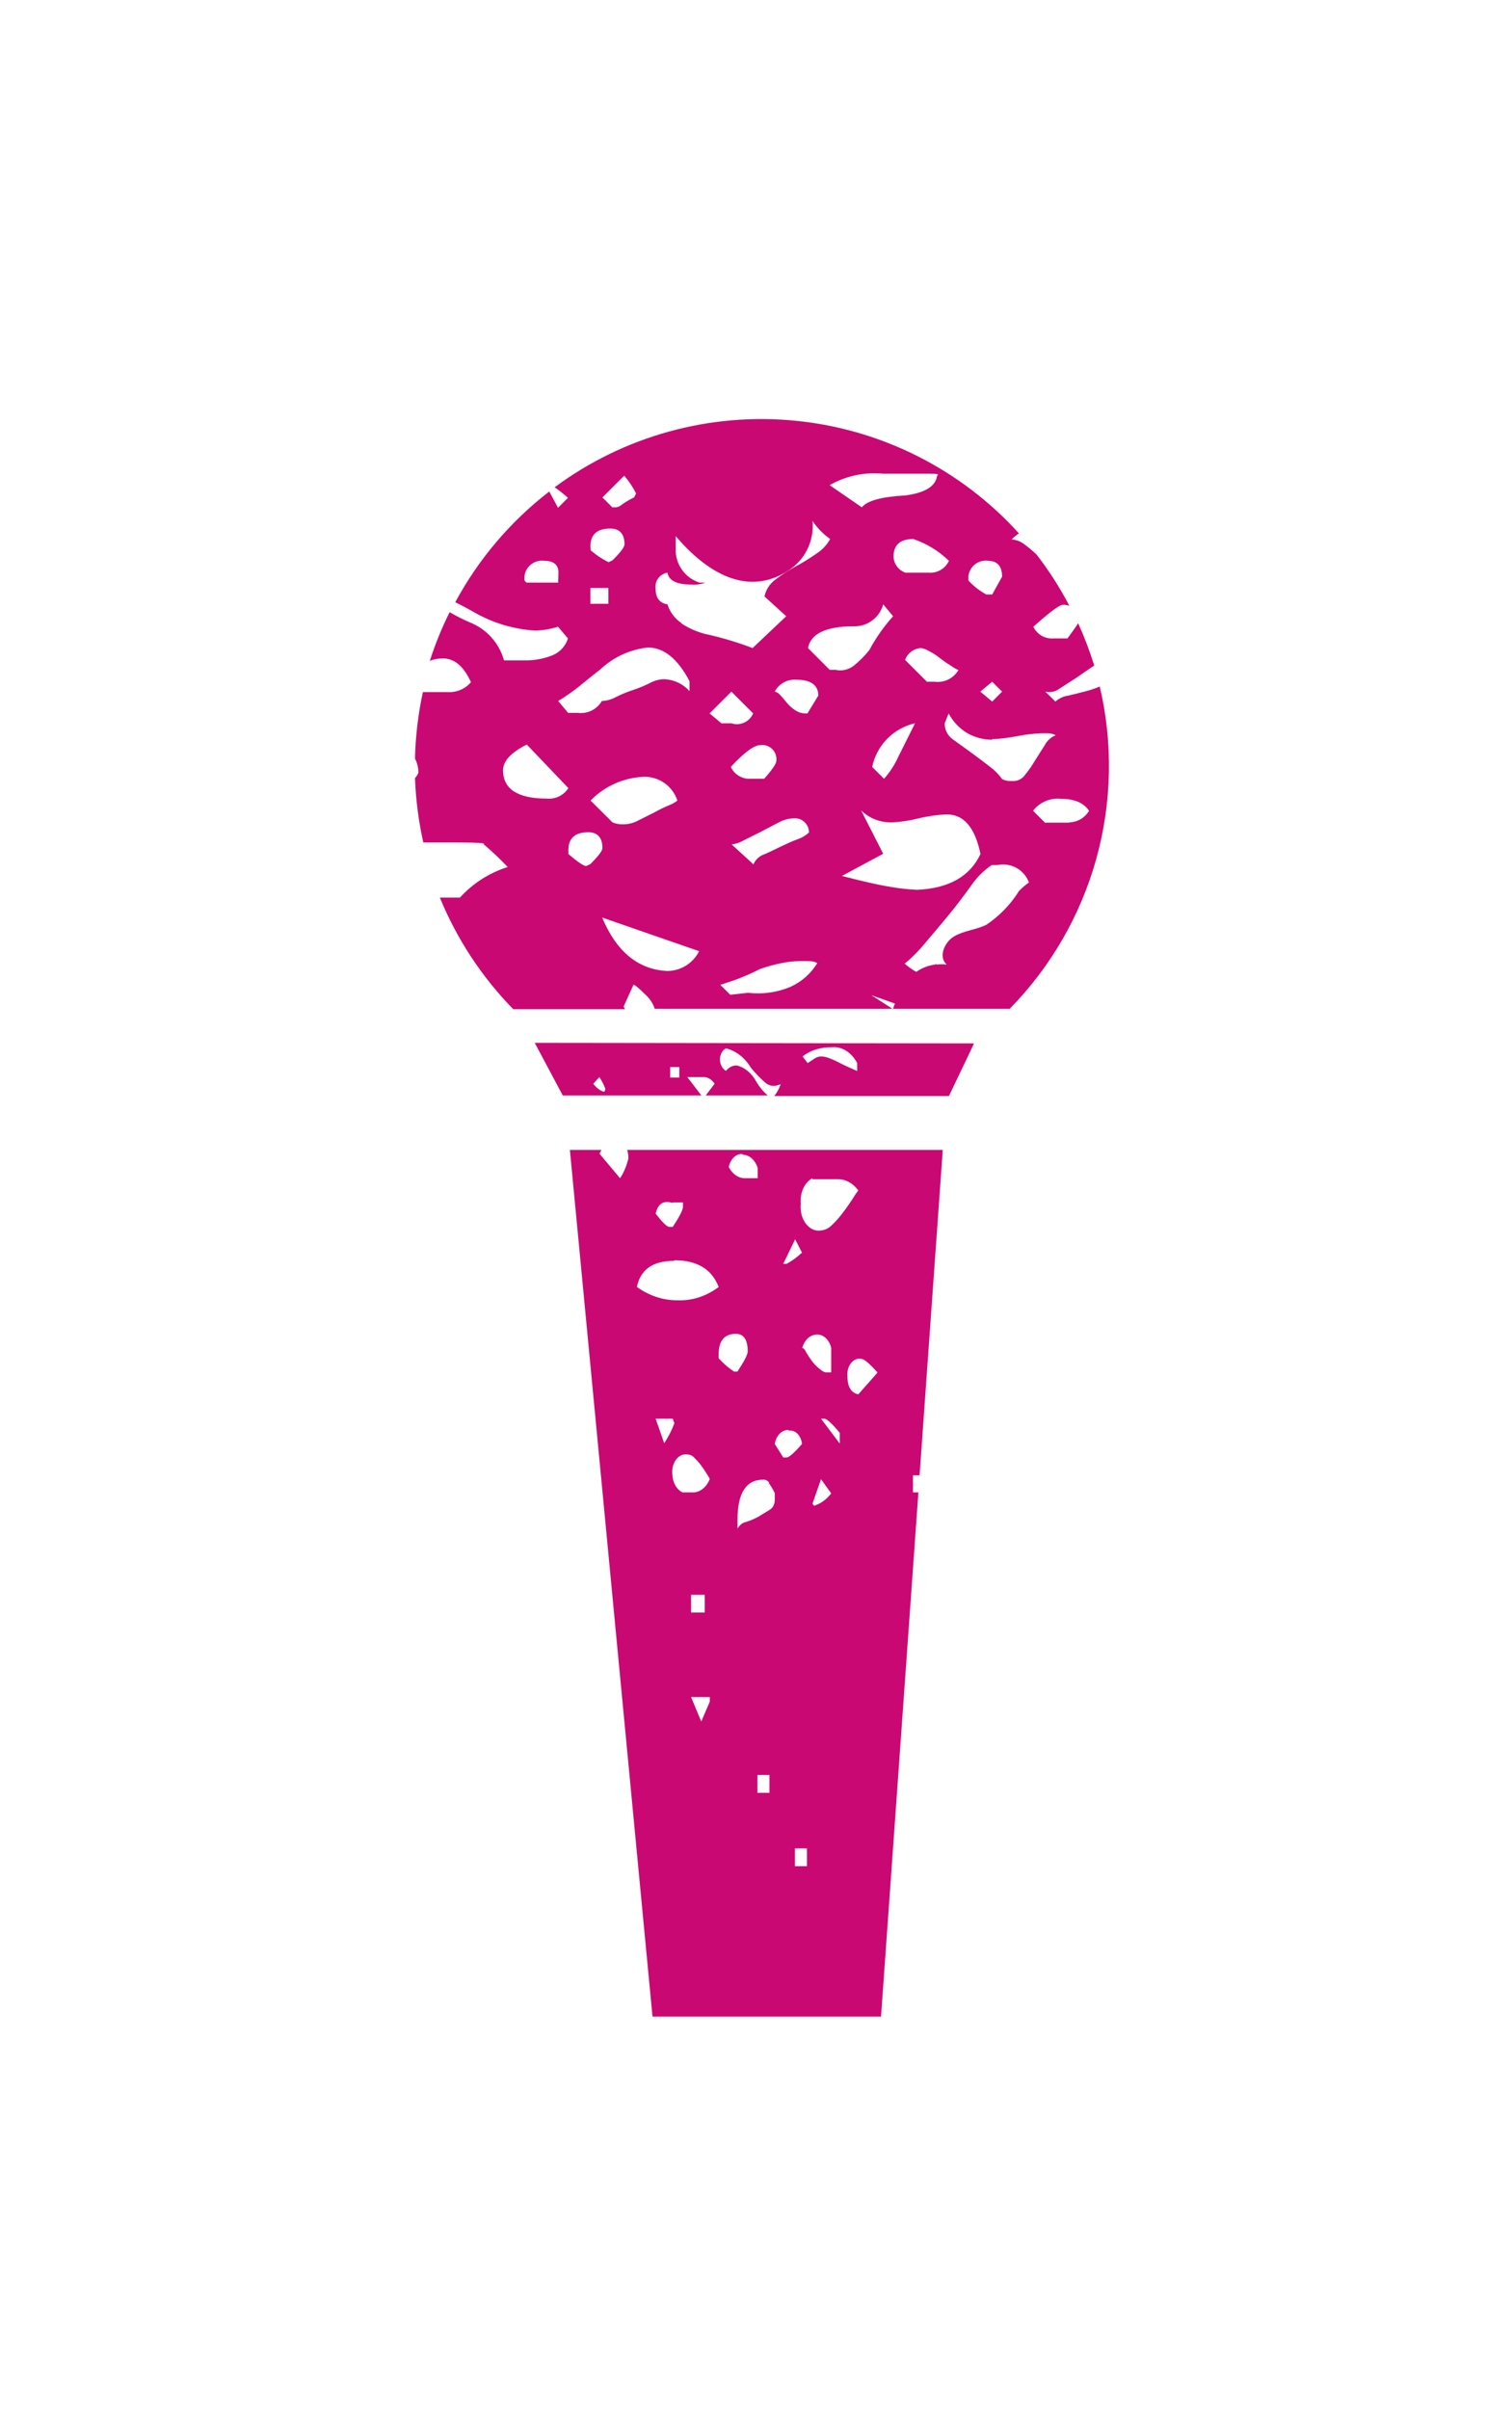 <svg width="54" height="86" viewBox="0 0 54 86" fill="none" xmlns="http://www.w3.org/2000/svg">
<g filter="url(#filter0_dd)">
<path d="M22.442 41.35C22.382 41.611 22.281 41.852 22.144 42.057L21.413 41.184C21.432 41.136 21.454 41.09 21.479 41.047H20.353L23.304 71.983H31.465L32.8 53.271H32.606V52.66H32.842L33.67 41.047H22.399C22.43 41.143 22.444 41.246 22.442 41.35ZM23.416 50.641H24.027L24.085 50.802C23.989 51.059 23.867 51.299 23.722 51.514L23.416 50.641ZM25.35 60.739L25.045 61.45L24.681 60.577H25.35V60.739ZM24.681 57.558V56.926H25.169V57.558H24.681ZM24.681 53.271H24.376C24.274 53.224 24.185 53.138 24.12 53.025C24.056 52.911 24.018 52.776 24.012 52.635C24.001 52.538 24.008 52.439 24.031 52.346C24.055 52.252 24.094 52.168 24.147 52.098C24.2 52.029 24.265 51.976 24.336 51.945C24.407 51.913 24.483 51.904 24.557 51.918C24.647 51.92 24.733 51.963 24.801 52.039C24.888 52.123 24.969 52.216 25.045 52.317C25.154 52.466 25.256 52.625 25.35 52.791C25.289 52.946 25.195 53.074 25.079 53.159C24.962 53.245 24.83 53.283 24.697 53.271H24.681ZM27.481 63.995H27.052V63.359H27.481V63.995ZM28.82 66.615H28.39V65.979H28.82V66.615ZM28.649 48.116C28.686 47.983 28.752 47.867 28.838 47.783C28.925 47.698 29.029 47.649 29.137 47.641C29.256 47.624 29.377 47.662 29.477 47.749C29.578 47.836 29.651 47.965 29.686 48.116V48.989H29.493C29.416 48.971 29.343 48.929 29.28 48.868C29.179 48.793 29.086 48.7 29.005 48.591C28.929 48.491 28.858 48.385 28.793 48.273C28.742 48.161 28.692 48.116 28.649 48.116ZM29.079 53.756L29.017 53.675L29.322 52.801L29.686 53.306C29.519 53.524 29.308 53.676 29.079 53.746V53.756ZM29.991 51.529L29.322 50.641H29.442C29.523 50.641 29.705 50.802 29.991 51.145V51.529ZM31.33 49.005L30.653 49.772C30.409 49.721 30.266 49.51 30.266 49.136C30.257 49.05 30.263 48.962 30.285 48.88C30.306 48.797 30.342 48.723 30.389 48.661C30.436 48.6 30.494 48.554 30.557 48.527C30.62 48.5 30.688 48.492 30.753 48.505C30.862 48.505 31.04 48.661 31.33 48.979V49.005ZM29.009 42.093H29.922C30.058 42.09 30.193 42.125 30.319 42.193C30.445 42.262 30.558 42.363 30.653 42.491C30.577 42.592 30.506 42.698 30.44 42.809C30.336 42.966 30.227 43.127 30.104 43.284C29.985 43.445 29.855 43.592 29.717 43.723C29.606 43.838 29.471 43.907 29.33 43.92C29.231 43.939 29.13 43.927 29.034 43.886C28.939 43.844 28.853 43.774 28.782 43.682C28.711 43.589 28.657 43.476 28.626 43.352C28.594 43.228 28.585 43.096 28.599 42.966C28.581 42.775 28.613 42.583 28.689 42.418C28.764 42.254 28.88 42.127 29.017 42.057L29.009 42.093ZM28.398 44.238L28.642 44.713C28.472 44.872 28.289 45.006 28.096 45.112H27.973L28.398 44.238ZM28.158 51.07C28.214 51.058 28.271 51.062 28.326 51.079C28.38 51.097 28.432 51.129 28.477 51.173C28.522 51.218 28.56 51.273 28.588 51.337C28.616 51.401 28.635 51.471 28.642 51.544C28.359 51.867 28.178 52.024 28.096 52.024H27.973L27.671 51.544C27.694 51.397 27.756 51.266 27.847 51.174C27.938 51.083 28.051 51.036 28.166 51.044L28.158 51.07ZM27.458 52.938C27.537 53.049 27.608 53.169 27.671 53.296V53.533C27.671 53.61 27.654 53.685 27.621 53.749C27.589 53.812 27.543 53.862 27.489 53.892L27.102 54.129C26.955 54.212 26.802 54.278 26.646 54.326C26.586 54.338 26.527 54.364 26.475 54.405C26.423 54.446 26.377 54.5 26.34 54.563V54.245C26.34 53.296 26.646 52.817 27.257 52.817C27.334 52.812 27.408 52.847 27.466 52.913L27.458 52.938ZM26.515 41.219C26.631 41.216 26.746 41.261 26.844 41.345C26.941 41.43 27.017 41.552 27.06 41.694V42.057H26.573C26.464 42.051 26.358 42.012 26.263 41.943C26.169 41.873 26.088 41.776 26.027 41.658C26.055 41.517 26.12 41.394 26.21 41.309C26.301 41.224 26.411 41.183 26.522 41.194L26.515 41.219ZM26.279 47.611C26.561 47.611 26.704 47.818 26.704 48.242C26.704 48.348 26.58 48.591 26.337 48.959H26.217C26.02 48.831 25.835 48.671 25.667 48.484V48.323C25.667 47.869 25.872 47.611 26.279 47.611ZM24.027 42.92H24.391V43.082C24.391 43.188 24.271 43.425 24.027 43.794H23.904C23.823 43.794 23.66 43.638 23.416 43.319C23.498 42.971 23.691 42.835 24.027 42.941V42.92ZM24.085 44.986C24.898 44.986 25.424 45.304 25.667 45.94C25.224 46.27 24.72 46.434 24.209 46.414C23.699 46.422 23.196 46.258 22.747 45.94C22.871 45.324 23.304 45.006 24.078 45.006L24.085 44.986Z" fill="#CA0873"/>
<path d="M39.273 24.507C39.138 24.564 39 24.613 38.859 24.653C38.596 24.724 38.354 24.784 38.152 24.83C37.981 24.854 37.822 24.928 37.693 25.042L37.334 24.688C37.421 24.709 37.511 24.71 37.598 24.692C37.686 24.674 37.768 24.636 37.839 24.582L38.44 24.194L39.005 23.805L39.081 23.759C38.92 23.243 38.728 22.737 38.505 22.245C38.445 22.346 38.319 22.527 38.122 22.79H37.617C37.47 22.8 37.323 22.765 37.196 22.69C37.069 22.616 36.968 22.504 36.905 22.371C37.475 21.866 37.829 21.588 37.97 21.588C38.046 21.589 38.12 21.601 38.192 21.624C37.857 20.983 37.467 20.373 37.026 19.801C36.889 19.668 36.742 19.545 36.587 19.432C36.456 19.327 36.295 19.266 36.127 19.256C36.209 19.177 36.297 19.104 36.39 19.039C34.323 16.756 31.481 15.323 28.417 15.019C25.352 14.715 22.284 15.561 19.809 17.393C19.975 17.509 20.133 17.635 20.284 17.771L19.93 18.125L19.617 17.544C18.232 18.611 17.088 19.958 16.259 21.497C16.466 21.598 16.689 21.715 16.961 21.871C17.612 22.239 18.336 22.456 19.082 22.507C19.224 22.508 19.366 22.496 19.506 22.472C19.65 22.45 19.792 22.416 19.93 22.371L20.284 22.79C20.241 22.927 20.168 23.052 20.07 23.157C19.972 23.262 19.852 23.344 19.718 23.396C19.397 23.522 19.053 23.582 18.708 23.573H18.001C17.917 23.271 17.765 22.993 17.557 22.759C17.349 22.525 17.09 22.343 16.8 22.224C16.544 22.116 16.297 21.992 16.058 21.851C15.779 22.412 15.543 22.992 15.351 23.588C15.498 23.532 15.653 23.503 15.81 23.502C16.234 23.502 16.562 23.785 16.82 24.35C16.717 24.472 16.586 24.567 16.438 24.629C16.291 24.69 16.131 24.716 15.972 24.704H15.103C14.934 25.484 14.84 26.278 14.821 27.077C14.901 27.233 14.943 27.406 14.942 27.581C14.915 27.653 14.874 27.719 14.821 27.773C14.85 28.547 14.949 29.316 15.118 30.071H15.366C16.734 30.071 17.386 30.071 17.274 30.136C17.575 30.392 17.862 30.663 18.133 30.949C17.477 31.154 16.888 31.531 16.426 32.04H15.709C16.318 33.524 17.208 34.877 18.33 36.023H22.323C22.303 35.994 22.286 35.962 22.273 35.928L22.626 35.15C22.672 35.15 22.813 35.271 23.05 35.503C23.204 35.64 23.319 35.814 23.384 36.008H36.062C37.527 34.516 38.59 32.676 39.152 30.661C39.713 28.646 39.755 26.522 39.273 24.486V24.507ZM19.935 20.796H18.804L18.733 20.725C18.72 20.629 18.729 20.531 18.76 20.439C18.791 20.347 18.842 20.264 18.911 20.195C18.979 20.127 19.063 20.075 19.155 20.044C19.247 20.014 19.344 20.005 19.44 20.018C19.774 20.018 19.945 20.16 19.945 20.442L19.935 20.796ZM35.284 20.018C35.617 20.018 35.789 20.21 35.789 20.584L35.436 21.22H35.224C35.016 21.107 34.825 20.964 34.658 20.796L34.587 20.725C34.574 20.628 34.583 20.53 34.614 20.438C34.645 20.346 34.697 20.262 34.766 20.193C34.835 20.124 34.919 20.073 35.012 20.043C35.105 20.012 35.203 20.004 35.299 20.018H35.284ZM35.789 24.688L35.436 25.042L35.011 24.688L35.436 24.335L35.789 24.688ZM35.436 26.385C35.733 26.373 36.028 26.337 36.319 26.279C36.611 26.221 36.906 26.185 37.203 26.173H37.42C37.518 26.175 37.615 26.199 37.703 26.244C37.536 26.312 37.398 26.437 37.314 26.597L36.955 27.162C36.851 27.34 36.733 27.508 36.602 27.667C36.557 27.73 36.499 27.782 36.432 27.818C36.365 27.855 36.29 27.876 36.213 27.879H36.072C35.973 27.879 35.876 27.855 35.789 27.809C35.661 27.632 35.506 27.477 35.33 27.349C35.117 27.183 34.895 27.021 34.658 26.844C34.421 26.668 34.209 26.526 34.022 26.385C33.932 26.321 33.859 26.236 33.81 26.137C33.761 26.039 33.736 25.93 33.739 25.819L33.88 25.466C34.035 25.759 34.267 26.004 34.552 26.173C34.819 26.323 35.119 26.403 35.425 26.405L35.436 26.385ZM34.234 23.911C34.15 24.058 34.025 24.176 33.874 24.252C33.723 24.327 33.553 24.356 33.386 24.335H33.103L32.325 23.557C32.367 23.439 32.443 23.335 32.544 23.26C32.645 23.184 32.765 23.14 32.891 23.133C32.991 23.149 33.087 23.185 33.174 23.239C33.312 23.307 33.443 23.39 33.562 23.487C33.675 23.576 33.793 23.659 33.916 23.734C34.022 23.805 34.128 23.881 34.224 23.911H34.234ZM32.679 25.819C32.442 26.289 32.245 26.693 32.078 27.021C31.95 27.304 31.78 27.567 31.573 27.799L31.149 27.375C31.228 26.997 31.413 26.651 31.682 26.375C31.951 26.099 32.294 25.907 32.669 25.819H32.679ZM33.184 20.442L32.336 20.442C32.217 20.4 32.113 20.324 32.038 20.224C31.962 20.123 31.918 20.002 31.911 19.877C31.911 19.453 32.144 19.241 32.618 19.241C33.095 19.402 33.529 19.668 33.891 20.018C33.828 20.155 33.724 20.269 33.594 20.345C33.464 20.421 33.314 20.455 33.164 20.442H33.184ZM31.558 16.908H33.184C33.467 16.908 33.562 16.933 33.467 16.979C33.421 17.357 33.042 17.59 32.336 17.685C31.487 17.731 30.967 17.872 30.78 18.11L29.629 17.317C30.209 16.988 30.875 16.845 31.538 16.908H31.558ZM22.293 16.979C22.46 17.173 22.602 17.386 22.717 17.615L22.646 17.756C22.498 17.826 22.356 17.908 22.222 18.003C22.163 18.057 22.089 18.094 22.01 18.11H21.869L21.515 17.756L22.293 16.979ZM21.086 19.503C21.086 19.079 21.324 18.867 21.798 18.867C22.127 18.867 22.303 19.054 22.303 19.432C22.303 19.528 22.162 19.715 21.879 19.998L21.738 20.069C21.506 19.956 21.291 19.813 21.096 19.645L21.086 19.503ZM21.086 20.988H21.728V21.553H21.086V20.988ZM20.738 24.456C20.97 24.264 21.207 24.078 21.445 23.891C21.911 23.454 22.506 23.181 23.141 23.113C23.707 23.113 24.202 23.512 24.626 24.315V24.668C24.509 24.539 24.368 24.435 24.21 24.362C24.052 24.289 23.881 24.249 23.707 24.244C23.53 24.25 23.357 24.299 23.202 24.386C23.008 24.482 22.807 24.565 22.601 24.633C22.395 24.7 22.194 24.783 22 24.88C21.845 24.966 21.672 25.015 21.495 25.022C21.41 25.168 21.284 25.287 21.133 25.362C20.981 25.438 20.81 25.467 20.642 25.446H20.289L19.935 25.022C20.218 24.855 20.48 24.663 20.718 24.476L20.738 24.456ZM24.192 28.576C24.095 28.651 23.988 28.711 23.873 28.753C23.707 28.823 23.53 28.909 23.369 29L22.803 29.283C22.648 29.369 22.475 29.418 22.298 29.424H22.157C22.06 29.415 21.964 29.391 21.874 29.354L21.091 28.576C21.597 28.058 22.282 27.754 23.005 27.728C23.267 27.724 23.524 27.804 23.738 27.957C23.951 28.109 24.11 28.326 24.192 28.576ZM19.521 28.506C18.511 28.506 17.966 28.177 17.966 27.496C17.966 27.168 18.249 26.86 18.814 26.577L20.299 28.132C20.215 28.261 20.097 28.365 19.958 28.431C19.819 28.497 19.664 28.523 19.511 28.506H19.521ZM20.935 30.914C20.844 30.914 20.632 30.767 20.299 30.485V30.348C20.299 29.919 20.536 29.707 21.011 29.707C21.339 29.707 21.515 29.899 21.515 30.273C21.515 30.369 21.374 30.555 21.086 30.843L20.935 30.914ZM23.838 34.66C22.798 34.613 22.02 33.977 21.505 32.752L24.969 33.953C24.863 34.165 24.7 34.343 24.498 34.468C24.297 34.593 24.065 34.659 23.828 34.66H23.838ZM24.343 22.245C24.103 22.085 23.924 21.848 23.838 21.573C23.555 21.528 23.414 21.341 23.414 21.008C23.397 20.877 23.431 20.744 23.511 20.638C23.59 20.533 23.707 20.462 23.838 20.442C23.885 20.725 24.168 20.866 24.686 20.866C24.858 20.881 25.03 20.857 25.191 20.796H24.979C24.727 20.714 24.508 20.553 24.355 20.336C24.202 20.119 24.123 19.859 24.131 19.594V19.134C25.257 20.462 26.701 21.306 28.145 20.372C28.441 20.186 28.68 19.921 28.834 19.607C28.988 19.293 29.052 18.942 29.018 18.594C29.187 18.847 29.401 19.066 29.649 19.241C29.529 19.457 29.355 19.639 29.145 19.771C28.905 19.939 28.655 20.092 28.397 20.23C28.151 20.366 27.914 20.519 27.691 20.69C27.492 20.836 27.354 21.049 27.302 21.29L28.079 21.997L26.878 23.133C26.326 22.922 25.759 22.753 25.181 22.628C24.876 22.549 24.586 22.419 24.323 22.245H24.343ZM27.312 27.799H26.807C26.66 27.807 26.514 27.771 26.388 27.695C26.262 27.62 26.162 27.508 26.1 27.375C26.57 26.87 26.923 26.597 27.16 26.597C27.237 26.587 27.315 26.595 27.388 26.62C27.461 26.645 27.527 26.686 27.582 26.741C27.637 26.795 27.678 26.862 27.703 26.935C27.728 27.008 27.736 27.086 27.726 27.162C27.726 27.26 27.581 27.472 27.292 27.799H27.312ZM27.817 29.354C27.973 29.27 28.145 29.222 28.322 29.212C28.393 29.203 28.466 29.209 28.535 29.23C28.604 29.251 28.668 29.287 28.722 29.335C28.776 29.383 28.819 29.442 28.849 29.508C28.878 29.573 28.893 29.645 28.892 29.717C28.768 29.829 28.622 29.914 28.463 29.965C28.276 30.035 28.089 30.121 27.898 30.212C27.706 30.303 27.509 30.404 27.297 30.495C27.21 30.523 27.131 30.57 27.064 30.632C26.997 30.694 26.944 30.769 26.908 30.853L26.13 30.141C26.28 30.125 26.425 30.077 26.554 30L27.191 29.682L27.817 29.354ZM26.12 24.688L26.898 25.466C26.836 25.612 26.722 25.729 26.578 25.794C26.434 25.86 26.27 25.869 26.12 25.819H25.767L25.343 25.466L26.12 24.688ZM28.231 35.226C27.753 35.426 27.231 35.499 26.716 35.438L26.08 35.508L25.726 35.155L26.256 34.978C26.559 34.867 26.854 34.737 27.14 34.59C27.394 34.501 27.654 34.43 27.918 34.377C28.129 34.334 28.343 34.31 28.559 34.307H28.907C29.006 34.308 29.103 34.332 29.19 34.377C28.963 34.751 28.629 35.046 28.231 35.226ZM28.837 25.466H28.736C28.62 25.46 28.509 25.423 28.413 25.36C28.291 25.284 28.184 25.189 28.094 25.077C28.018 24.978 27.935 24.884 27.847 24.794C27.803 24.739 27.74 24.701 27.67 24.688C27.743 24.548 27.856 24.433 27.994 24.358C28.133 24.282 28.291 24.25 28.448 24.264C28.953 24.264 29.225 24.451 29.225 24.83L28.837 25.466ZM29.846 23.911H29.634L28.857 23.133C28.948 22.628 29.493 22.356 30.483 22.356C30.722 22.364 30.957 22.291 31.149 22.149C31.342 22.007 31.48 21.804 31.543 21.573L31.896 21.997C31.566 22.363 31.281 22.769 31.048 23.204C30.882 23.413 30.692 23.603 30.483 23.77C30.392 23.838 30.288 23.887 30.178 23.911C30.067 23.936 29.952 23.936 29.841 23.911H29.846ZM31.543 30.475L30.755 28.93C30.905 29.074 31.082 29.186 31.277 29.259C31.471 29.332 31.679 29.364 31.886 29.354C32.196 29.337 32.504 29.29 32.805 29.212C33.136 29.132 33.474 29.084 33.815 29.071C34.426 29.071 34.825 29.546 35.017 30.485C34.64 31.286 33.886 31.712 32.755 31.762C32.434 31.748 32.116 31.713 31.8 31.656C31.351 31.585 30.791 31.454 30.069 31.267L31.543 30.475ZM31.906 36.029L31.119 35.524L31.962 35.822C31.938 35.879 31.918 35.938 31.901 35.998L31.906 36.029ZM36.37 31.843C36.073 32.305 35.684 32.702 35.229 33.009C34.86 33.191 34.431 33.216 34.078 33.423C33.724 33.63 33.502 34.17 33.815 34.433C33.691 34.415 33.565 34.415 33.441 34.433V34.398L33.411 34.428C33.164 34.458 32.928 34.548 32.724 34.691C32.576 34.608 32.438 34.51 32.31 34.398C32.569 34.186 32.805 33.949 33.017 33.691C33.3 33.363 33.583 33.019 33.865 32.681C34.148 32.343 34.421 31.974 34.678 31.621C34.875 31.327 35.127 31.075 35.42 30.878H35.633C35.862 30.831 36.101 30.868 36.306 30.982C36.51 31.096 36.667 31.28 36.748 31.5C36.609 31.597 36.481 31.709 36.365 31.833L36.37 31.843ZM38.192 29.364H37.319L36.895 28.94C37.012 28.788 37.167 28.669 37.344 28.595C37.521 28.52 37.714 28.493 37.905 28.515C38.11 28.511 38.314 28.547 38.505 28.622C38.663 28.688 38.798 28.799 38.894 28.94C38.822 29.064 38.719 29.167 38.595 29.24C38.471 29.312 38.331 29.351 38.187 29.354L38.192 29.364Z" fill="#CA0873"/>
<path d="M19.098 37.225L20.099 39.103H25.05L24.547 38.447H25.089C25.17 38.44 25.252 38.457 25.327 38.498C25.402 38.54 25.469 38.603 25.522 38.684L25.205 39.103H27.421C27.261 38.968 27.12 38.797 27.004 38.598C26.839 38.3 26.592 38.097 26.315 38.033C26.244 38.03 26.173 38.045 26.107 38.078C26.04 38.111 25.98 38.161 25.928 38.225C25.864 38.19 25.809 38.131 25.771 38.056C25.732 37.98 25.711 37.891 25.711 37.801C25.716 37.717 25.738 37.637 25.777 37.569C25.815 37.502 25.868 37.451 25.928 37.422C26.285 37.506 26.605 37.757 26.829 38.129C26.982 38.312 27.145 38.481 27.317 38.634C27.438 38.743 27.587 38.784 27.731 38.75L27.878 38.705C27.825 38.864 27.747 39.006 27.65 39.123H33.891L34.788 37.245L19.098 37.225ZM21.587 38.967H21.552C21.413 38.919 21.288 38.821 21.189 38.684L21.405 38.447C21.492 38.575 21.564 38.718 21.622 38.871L21.587 38.967ZM24.261 38.462H23.936V38.089H24.261V38.462ZM30.613 38.23L30.342 38.109C30.234 38.063 30.118 38.008 29.998 37.947C29.881 37.883 29.761 37.827 29.638 37.781C29.544 37.74 29.447 37.717 29.348 37.71C29.261 37.708 29.175 37.732 29.097 37.781L28.845 37.947L28.663 37.71C28.821 37.589 28.992 37.502 29.17 37.452C29.348 37.402 29.53 37.378 29.712 37.382C29.887 37.365 30.062 37.409 30.22 37.508C30.378 37.607 30.514 37.758 30.613 37.947V38.23Z" fill="#CA0873"/>
</g>
<defs>
<filter id="filter0_dd" x="0.821" y="0.958" width="52.785" height="85.024" filterUnits="userSpaceOnUse" color-interpolation-filters="sRGB">
<feFlood flood-opacity="0" result="BackgroundImageFix"/>
<feColorMatrix in="SourceAlpha" type="matrix" values="0 0 0 0 0 0 0 0 0 0 0 0 0 0 0 0 0 0 127 0" result="hardAlpha"/>
<feOffset dx="-4" dy="-4"/>
<feGaussianBlur stdDeviation="5"/>
<feComposite in2="hardAlpha" operator="out"/>
<feColorMatrix type="matrix" values="0 0 0 0 1 0 0 0 0 0.412 0 0 0 0 0.706 0 0 0 0.25 0"/>
<feBlend mode="normal" in2="BackgroundImageFix" result="effect1_dropShadow"/>
<feColorMatrix in="SourceAlpha" type="matrix" values="0 0 0 0 0 0 0 0 0 0 0 0 0 0 0 0 0 0 127 0" result="hardAlpha"/>
<feOffset dx="4" dy="4"/>
<feGaussianBlur stdDeviation="5"/>
<feComposite in2="hardAlpha" operator="out"/>
<feColorMatrix type="matrix" values="0 0 0 0 1 0 0 0 0 0.412 0 0 0 0 0.706 0 0 0 0.25 0"/>
<feBlend mode="normal" in2="effect1_dropShadow" result="effect2_dropShadow"/>
<feBlend mode="normal" in="SourceGraphic" in2="effect2_dropShadow" result="shape"/>
</filter>
</defs>
</svg>

